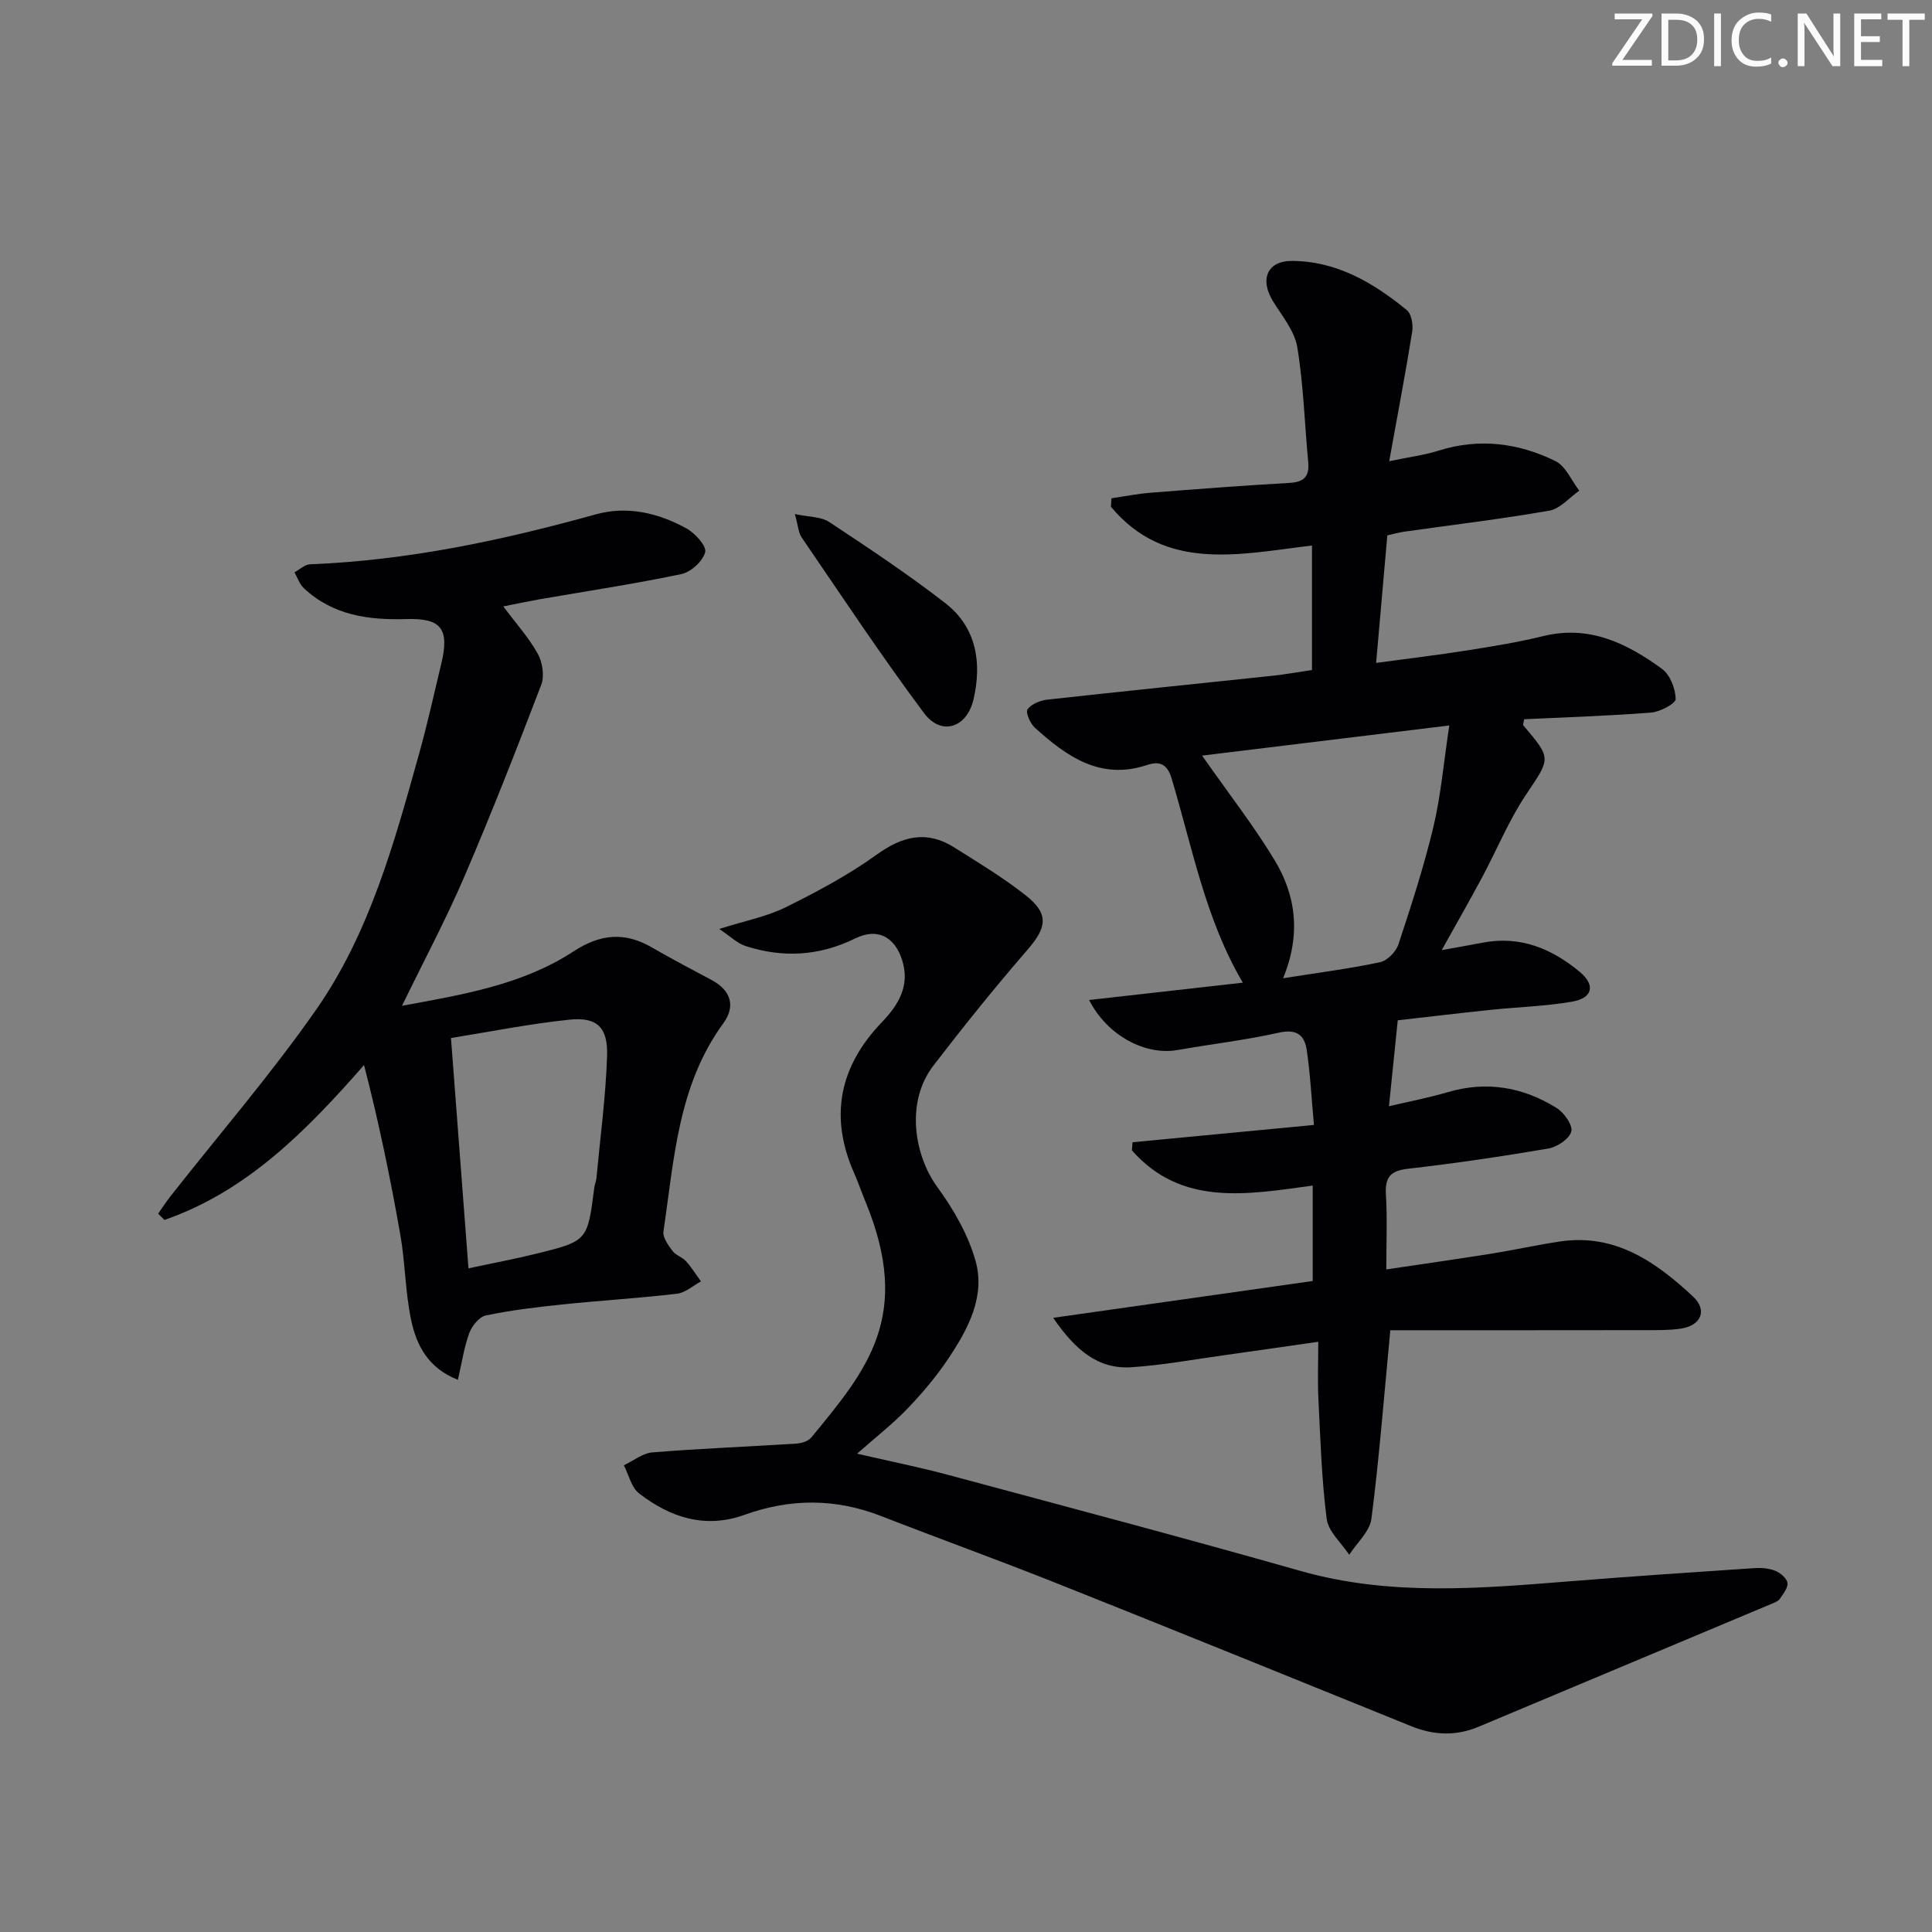 <svg enable-background="new 0 0 400 400" viewBox="0 0 400 400" xmlns="http://www.w3.org/2000/svg"><rect x="0" y="0" width="400" height="400" fill="#808080" stroke="none"/><g fill="#fafbfa"><path d="m342.2 3.2-6.3 9.2h6.1v1.2h-8.2v-.5l6.2-9.1h-5.7v-1.2h7.8v.4z"/><path d="m344 13.7v-10.9h3.1c1.6 0 3 .5 4.1 1.4 1.1 1 1.6 2.2 1.6 3.9s-.5 3-1.6 4-2.5 1.5-4.2 1.5h-3zm1.4-9.6v8.4h1.6c1.4 0 2.5-.4 3.2-1.1.8-.8 1.2-1.8 1.2-3.2s-.4-2.4-1.2-3.1-1.8-1-3.1-1z"/><path d="m356.3 2.8v10.9h-1.4v-10.9z"/><path d="m366.6 13.2c-.8.4-1.8.6-3 .6-1.6 0-2.8-.5-3.7-1.5s-1.4-2.3-1.4-3.9c0-1.7.5-3.2 1.6-4.2s2.4-1.6 4-1.6c1 0 1.9.1 2.6.4v1.5c-.8-.4-1.6-.6-2.6-.6-1.2 0-2.2.4-3 1.2s-1.1 1.9-1.1 3.3c0 1.3.4 2.3 1.1 3.1s1.6 1.1 2.8 1.1c1.1 0 2-.2 2.8-.7v1.3z"/><path d="m368.2 13c0-.3.1-.5.3-.6.2-.2.4-.3.6-.3.3 0 .5.1.7.3s.3.4.3.6-.1.5-.3.6c-.2.2-.4.3-.7.3s-.5-.1-.6-.3c-.2-.2-.3-.4-.3-.6z"/><path d="m381.1 13.7h-1.7l-5.5-8.4c-.2-.2-.3-.5-.4-.7 0 .2.1.8.1 1.5v7.6h-1.4v-10.9h1.8l5.3 8.3c.3.4.4.6.4.8 0-.3-.1-.8-.1-1.6v-7.5h1.4v10.9z"/><path d="m389.7 13.7h-5.8v-10.9h5.6v1.2h-4.2v3.5h3.9v1.2h-3.9v3.7h4.4z"/><path d="m398.4 4.1h-3.1v9.6h-1.4v-9.6h-3.1v-1.3h7.7v1.3z"/></g><path d="m287.85 275.41c-1.34 14.07-2.31 26.59-3.91 39.03-.34 2.64-3.01 4.98-4.6 7.46-1.62-2.46-4.32-4.79-4.66-7.42-1.06-8.21-1.3-16.53-1.72-24.82-.18-3.63-.03-7.28-.03-11.86-6.81.97-13.11 1.9-19.41 2.77-6.4.89-12.78 2.07-19.22 2.5-7 .47-11.69-3.59-16.25-10.23 18.46-2.62 36.03-5.11 53.73-7.62 0-6.72 0-13 0-19.76-13.56 1.85-27.17 4.37-37.43-7.29.04-.56.09-1.12.13-1.68 12.38-1.18 24.76-2.36 37.56-3.58-.53-5.73-.77-10.68-1.5-15.55-.44-2.94-2.02-4.39-5.66-3.58-6.96 1.56-14.08 2.39-21.11 3.62-6.55 1.15-14.47-2.88-18.28-10.36 10.84-1.22 21.21-2.39 31.83-3.59-7.73-13.06-10.45-27.95-14.75-42.28-.91-3.03-2.51-3.64-5.09-2.78-9.69 3.21-16.66-1.8-23.24-7.74-.96-.87-1.95-3.19-1.5-3.8.81-1.1 2.64-1.84 4.12-2 15.53-1.72 31.07-3.29 46.6-4.94 2.64-.28 5.25-.76 8.17-1.19 0-8.45 0-16.84 0-25.78-15.08 1.82-30.35 5.51-41.62-8.02.03-.59.06-1.17.1-1.76 2.68-.39 5.35-.92 8.04-1.14 9.6-.76 19.21-1.49 28.83-2.04 3.01-.17 4.15-1.33 3.87-4.3-.75-7.94-.96-15.95-2.26-23.79-.56-3.39-3.18-6.49-5.07-9.59-2.72-4.46-1.18-8.3 3.99-8.28 9.22.04 16.86 4.52 23.76 10.19.97.8 1.34 3.03 1.11 4.46-1.36 8.5-2.98 16.95-4.76 26.82 4.09-.86 7.24-1.25 10.22-2.19 8.4-2.65 16.52-1.6 24.18 2.15 2.14 1.05 3.33 4.04 4.95 6.14-2.05 1.43-3.95 3.74-6.19 4.13-9.97 1.75-20.04 2.94-30.06 4.36-1.12.16-2.22.48-3.49.77-.76 8.58-1.5 16.99-2.32 26.4 6.68-.91 12.84-1.64 18.97-2.61 5.25-.83 10.51-1.69 15.66-2.95 9.52-2.33 17.31 1.51 24.56 6.79 1.67 1.22 2.79 4.09 2.83 6.23.02.95-3.22 2.68-5.07 2.82-8.77.69-17.58.96-26.31 1.38-.09.68-.29 1.13-.15 1.29 5.93 6.96 5.61 6.74.51 14.38-3.56 5.34-6.03 11.42-9.08 17.11-2.66 4.96-5.45 9.84-8.34 15.02 2.9-.53 5.64-.99 8.36-1.52 7.83-1.54 14.44 1.19 20.27 6.07 3.24 2.72 2.61 5.38-1.62 6.12-5.53.96-11.2 1.11-16.8 1.69-6.59.69-13.17 1.48-19.31 2.17-.6 5.85-1.16 11.34-1.82 17.79 4.14-.97 8.25-1.75 12.24-2.93 8.03-2.35 15.52-1.02 22.45 3.28 1.55.96 3.4 3.56 3.06 4.88-.39 1.52-2.92 3.22-4.75 3.53-9.65 1.65-19.34 3.07-29.07 4.19-3.63.42-4.78 1.76-4.56 5.34.3 4.93.08 9.9.08 15.5 7.22-1.08 14.52-2.11 21.8-3.27 4.75-.76 9.44-1.82 14.2-2.52 11.4-1.68 19.84 4.25 27.51 11.41 3.03 2.83 1.66 5.99-2.49 6.63-2.29.35-4.65.32-6.98.32-17.96.03-35.89.02-53.21.02zm-38.97-118.97c5.56 7.94 10.69 14.51 14.98 21.59 4.43 7.29 5.55 15.36 1.79 24.51 7.41-1.18 13.81-1.99 20.09-3.33 1.49-.32 3.29-2.17 3.79-3.69 2.65-8.02 5.27-16.07 7.23-24.28 1.54-6.43 2.1-13.09 3.3-21.04-17.93 2.19-34.15 4.16-51.18 6.24z" fill="#010104"/><path d="m177.45 300.97c6.7 1.55 12.82 2.77 18.82 4.38 24.36 6.55 48.74 13.01 73 19.9 18.56 5.27 37.24 3.62 55.99 2.12 12.6-1.01 25.21-1.85 37.82-2.7 1.47-.1 3.09 0 4.43.53 1.07.42 2.41 1.54 2.56 2.51.16 1.01-.88 2.29-1.58 3.32-.34.5-1.08.76-1.69 1.02-20.21 8.49-40.43 16.95-60.64 25.44-4.7 1.98-9.3 1.8-14-.11-24.47-9.92-48.95-19.85-73.48-29.62-12.02-4.79-24.2-9.18-36.26-13.88-9.42-3.67-18.78-3.67-28.24-.26-8.16 2.95-15.41.57-21.88-4.44-1.59-1.23-2.12-3.84-3.14-5.81 1.97-.93 3.89-2.5 5.92-2.67 9.93-.8 19.89-1.19 29.83-1.82 1.05-.07 2.42-.49 3.04-1.24 11.6-14.09 21-25.16 11.24-48.84-.82-1.99-1.52-4.04-2.39-6.01-5.14-11.69-2.96-22.04 5.76-31.13 3.53-3.68 5.91-7.66 4.19-12.97-1.56-4.81-5.15-6.63-9.68-4.4-7.44 3.66-14.99 4.07-22.73 1.57-1.67-.54-3.06-1.95-5.43-3.53 5.42-1.72 9.85-2.55 13.74-4.48 6.5-3.22 12.98-6.67 18.85-10.9 5.36-3.86 10.35-5.08 16.01-1.53 5.05 3.18 10.2 6.28 14.87 9.97 4.85 3.83 4.37 6.61.35 11.25-6.74 7.78-13.2 15.81-19.47 23.97-5.93 7.72-3.85 18.77.79 25.14 3.36 4.6 6.39 9.85 7.92 15.28 2.07 7.34-1.5 14.05-5.52 20.09-2.47 3.72-5.39 7.2-8.48 10.43-3.08 3.22-6.63 5.98-10.52 9.42z" fill="#010104"/><path d="m104.2 125.55c2.59 3.47 5.26 6.43 7.15 9.82.98 1.76 1.4 4.6.7 6.43-5.09 13.32-10.29 26.61-15.92 39.72-3.79 8.82-8.33 17.32-12.9 26.72 12.65-2.33 24.91-4.34 35.52-11.27 5.54-3.62 10.62-4.08 16.26-.79 4.02 2.34 8.15 4.49 12.25 6.68 4.06 2.16 5.12 5.42 2.47 9.04-9.4 12.88-10.16 28.19-12.37 43.07-.18 1.24 1.01 2.85 1.89 4.04.66.89 2 1.25 2.76 2.09 1.16 1.29 2.09 2.79 3.12 4.2-1.65.88-3.24 2.35-4.97 2.55-7.92.93-15.89 1.41-23.82 2.23-5.28.55-10.57 1.19-15.75 2.27-1.37.29-2.88 2.16-3.43 3.64-1.07 2.9-1.51 6.03-2.36 9.68-6.17-2.41-8.56-7.15-9.66-12.29-1.24-5.81-1.23-11.88-2.26-17.75-2.06-11.71-4.46-23.35-7.51-35.12-12.04 13.74-24.28 26.13-41.32 32.07-.44-.44-.87-.87-1.31-1.31.85-1.2 1.65-2.44 2.56-3.6 10.06-12.8 20.74-25.17 30.06-38.49 11.19-15.99 16.29-34.76 21.47-53.34 1.69-6.07 3.04-12.24 4.52-18.37 1.75-7.24.05-9.51-7.12-9.3-7.85.24-15.31-.74-21.33-6.4-.89-.83-1.3-2.17-1.93-3.28 1.08-.58 2.14-1.62 3.24-1.66 20.19-.79 39.76-4.95 59.15-10.34 6.52-1.81 12.94-.29 18.76 2.91 1.78.98 4.2 3.64 3.88 4.92-.47 1.86-2.95 4.12-4.93 4.54-9.73 2.04-19.58 3.52-29.38 5.22-2.41.43-4.8.94-7.49 1.47zm-7.21 137.05c5.34-1.15 9.73-1.97 14.06-3.04 10.61-2.62 10.59-2.66 11.99-13.67.08-.65.38-1.29.44-1.94.79-8.42 1.92-16.82 2.21-25.25.21-6-2.06-8.18-7.78-7.59-8.35.87-16.61 2.53-24.54 3.8 1.21 16.03 2.38 31.49 3.62 47.69z" fill="#010104"/><path d="m164.57 106.43c2.91.63 5.41.52 7.1 1.64 8.16 5.39 16.33 10.82 24.05 16.81 6.45 5.01 7.6 12.31 5.84 19.9-1.39 5.97-6.69 7.63-10.25 2.86-8.83-11.83-16.99-24.17-25.33-36.36-.69-1.02-.74-2.47-1.41-4.85z" fill="#010104"/></svg>